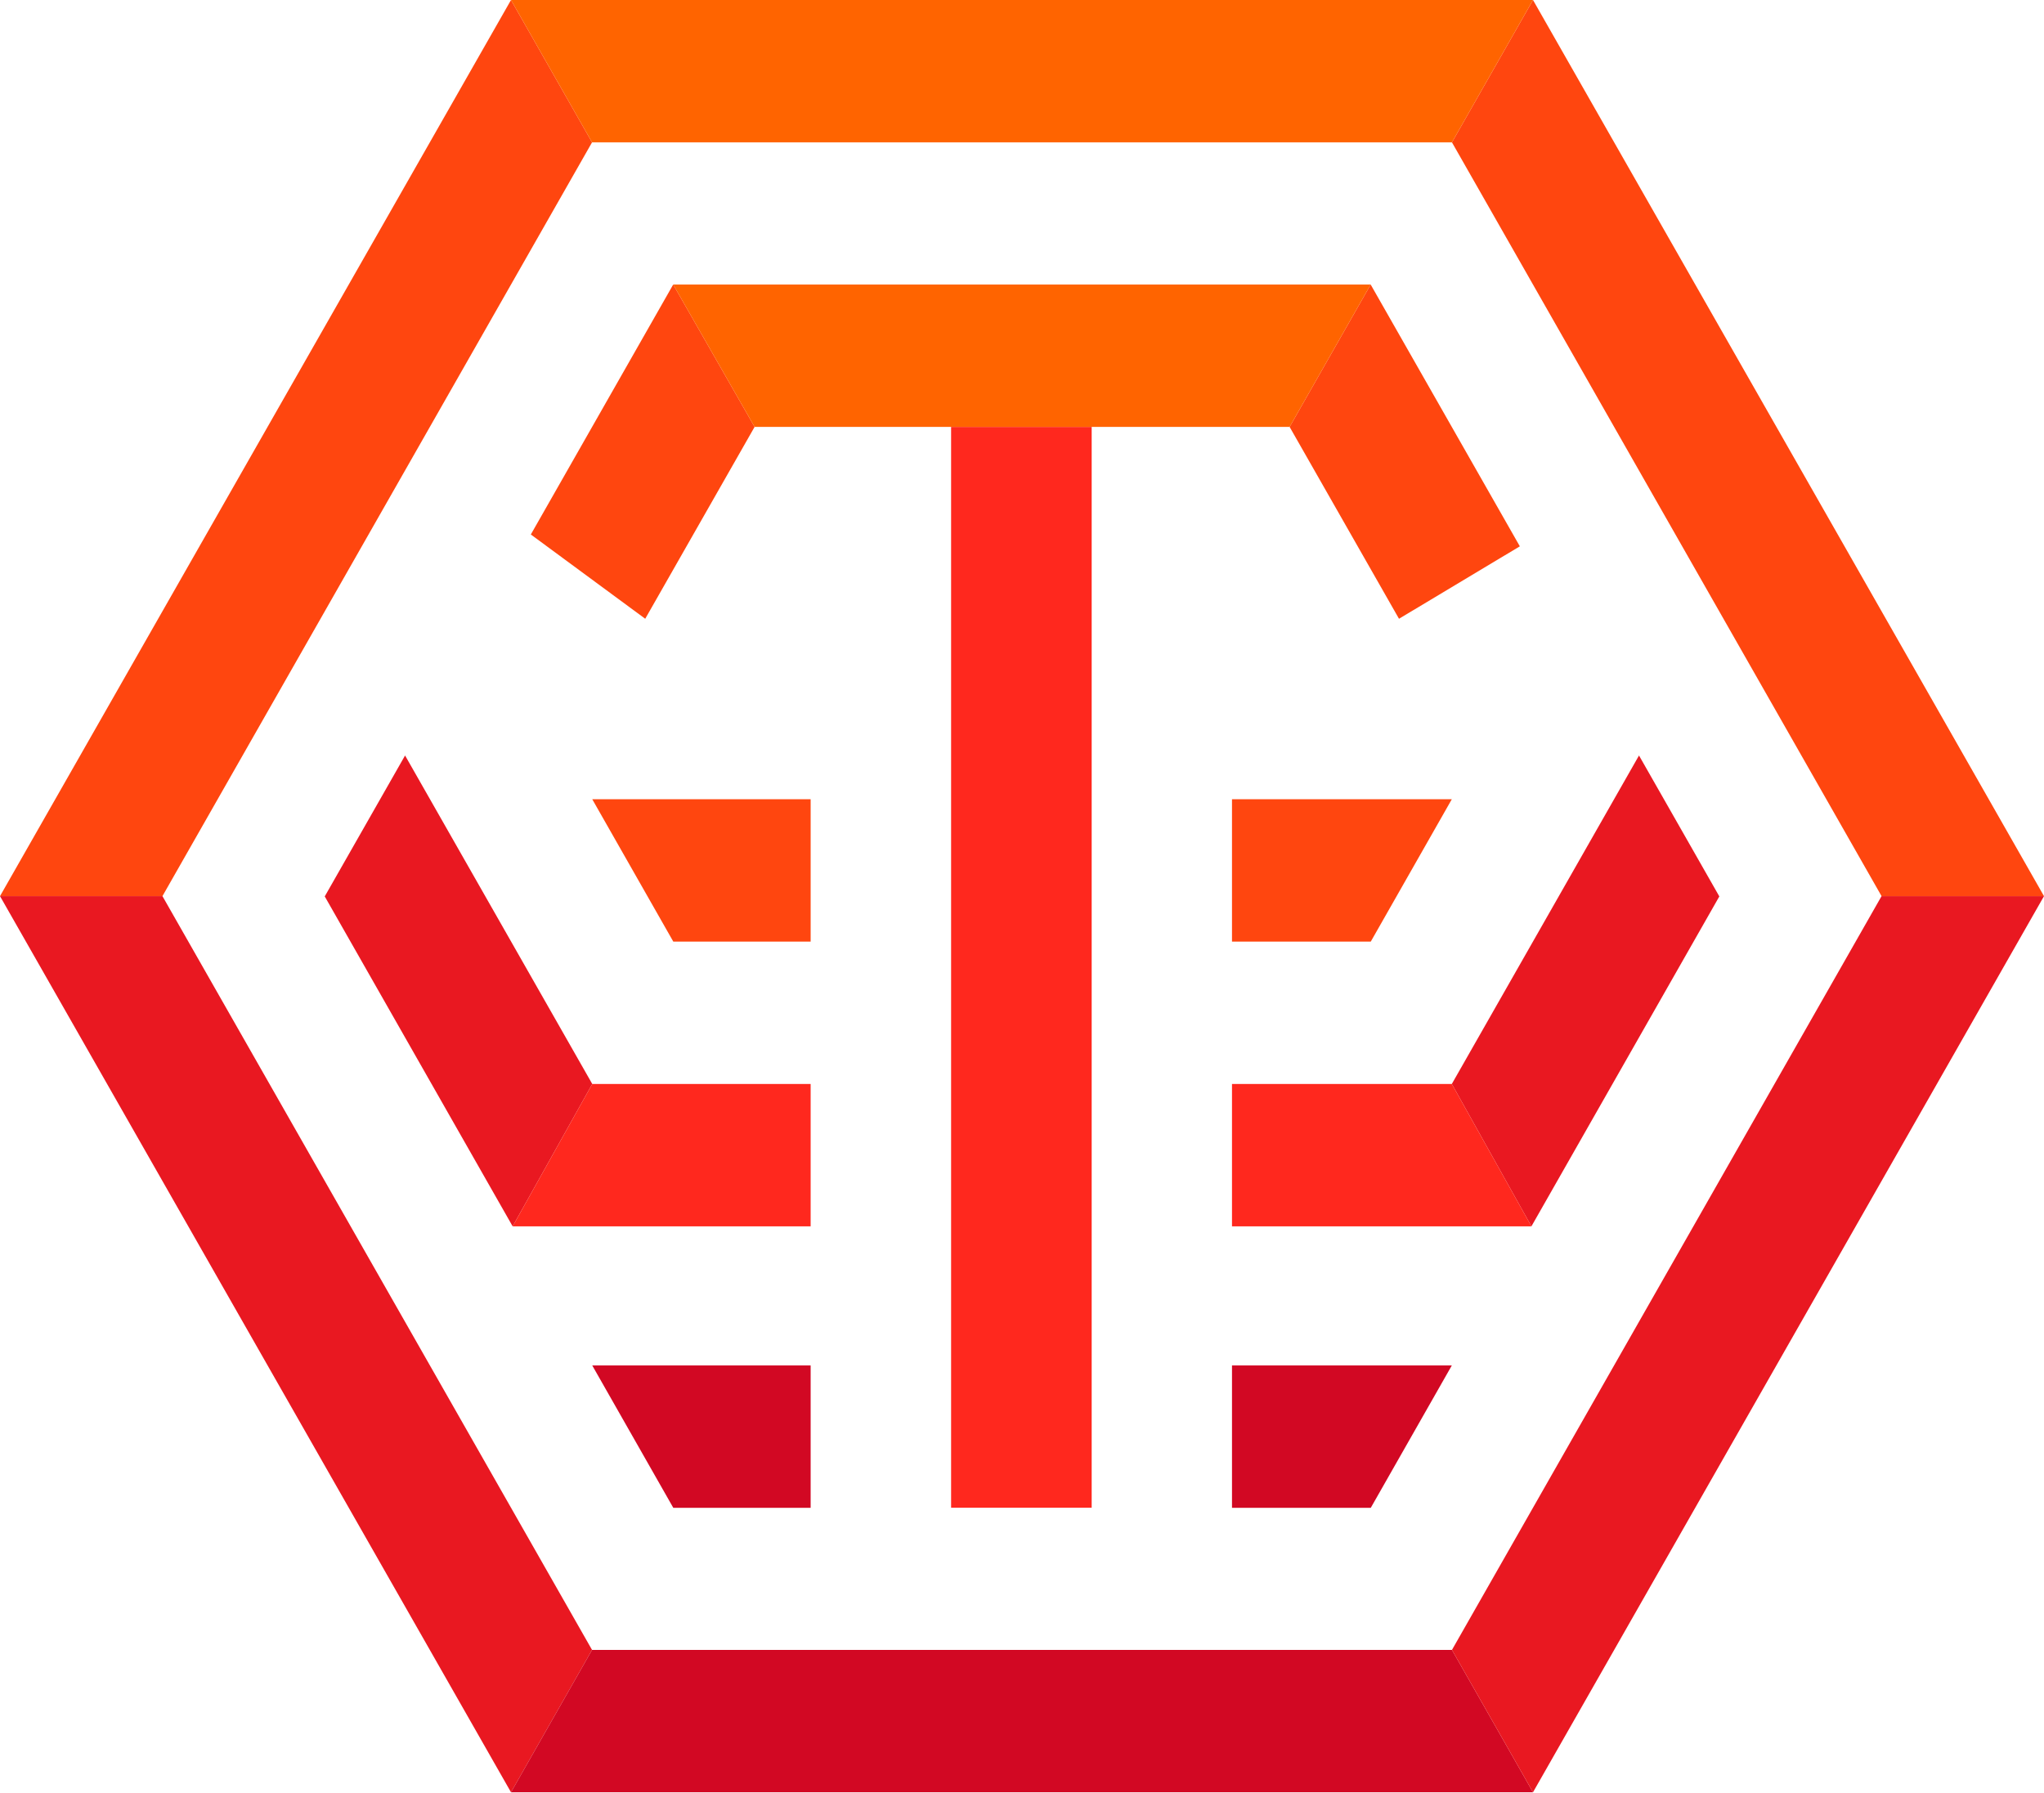 <svg xmlns="http://www.w3.org/2000/svg" width="57" height="50" viewBox="0 0 57 50"><style>.a{fill:#FF460F;}.b{fill:#FF281E;}.c{fill:#FF6400;}.d{fill:#D20823;}.e{fill:#E91821;}</style><g fill="none"><g transform="translate(-50 -50)translate(50 50)"><g transform="translate(14.763 7.925)"><polygon points="23.46 0.01 21.2 3.98 24.25 9.33 27.62 7.31" class="a"/><polygon points="4.01 0.01 6.28 3.98 3.23 9.33 0.04 6.98" class="a"/><rect x="11.76" y="3.98" width="3.92" height="30.14" class="b"/><polygon points="4.01 0.01 6.28 3.98 21.2 3.98 23.46 0.01" class="c"/></g><g transform="translate(9.006 21.038)"><polygon points="31.48 17.04 29.22 21.01 25.35 21.01 25.35 17.04" class="d"/><polygon points="13.6 17.04 13.6 21.01 9.77 21.01 7.51 17.04" class="d"/><polygon points="36.7 0.03 38.94 3.96 33.7 13.16 31.48 9.19" class="e"/><polygon points="2.29 0.03 0.05 3.96 5.29 13.16 7.51 9.19" class="e"/><polygon points="25.35 9.19 25.35 13.16 33.7 13.16 31.48 9.19" class="b"/><polygon points="13.6 9.19 13.6 13.16 5.29 13.16 7.51 9.19" class="b"/><polygon points="31.48 1.25 25.35 1.25 25.35 5.22 29.22 5.22" class="a"/><polygon points="7.51 1.25 9.77 5.22 13.6 5.22 13.6 1.25" class="a"/></g><polygon points="14.25 0 16.51 3.97 4.53 24.99 0 24.99" class="a"/><polygon points="4.53 24.99 0 24.99 14.25 49.98 16.51 46.01" class="e"/><polygon points="40.49 46.01 42.75 49.98 14.25 49.98 16.51 46.01" class="d"/><polygon points="40.49 46.01 42.75 49.98 57 24.99 52.47 24.99" class="e"/><polygon points="57 24.99 52.47 24.99 40.49 3.97 42.75 0" class="a"/><polygon points="16.51 3.97 14.25 0 42.75 0 40.49 3.97" class="c"/></g></g></svg>
